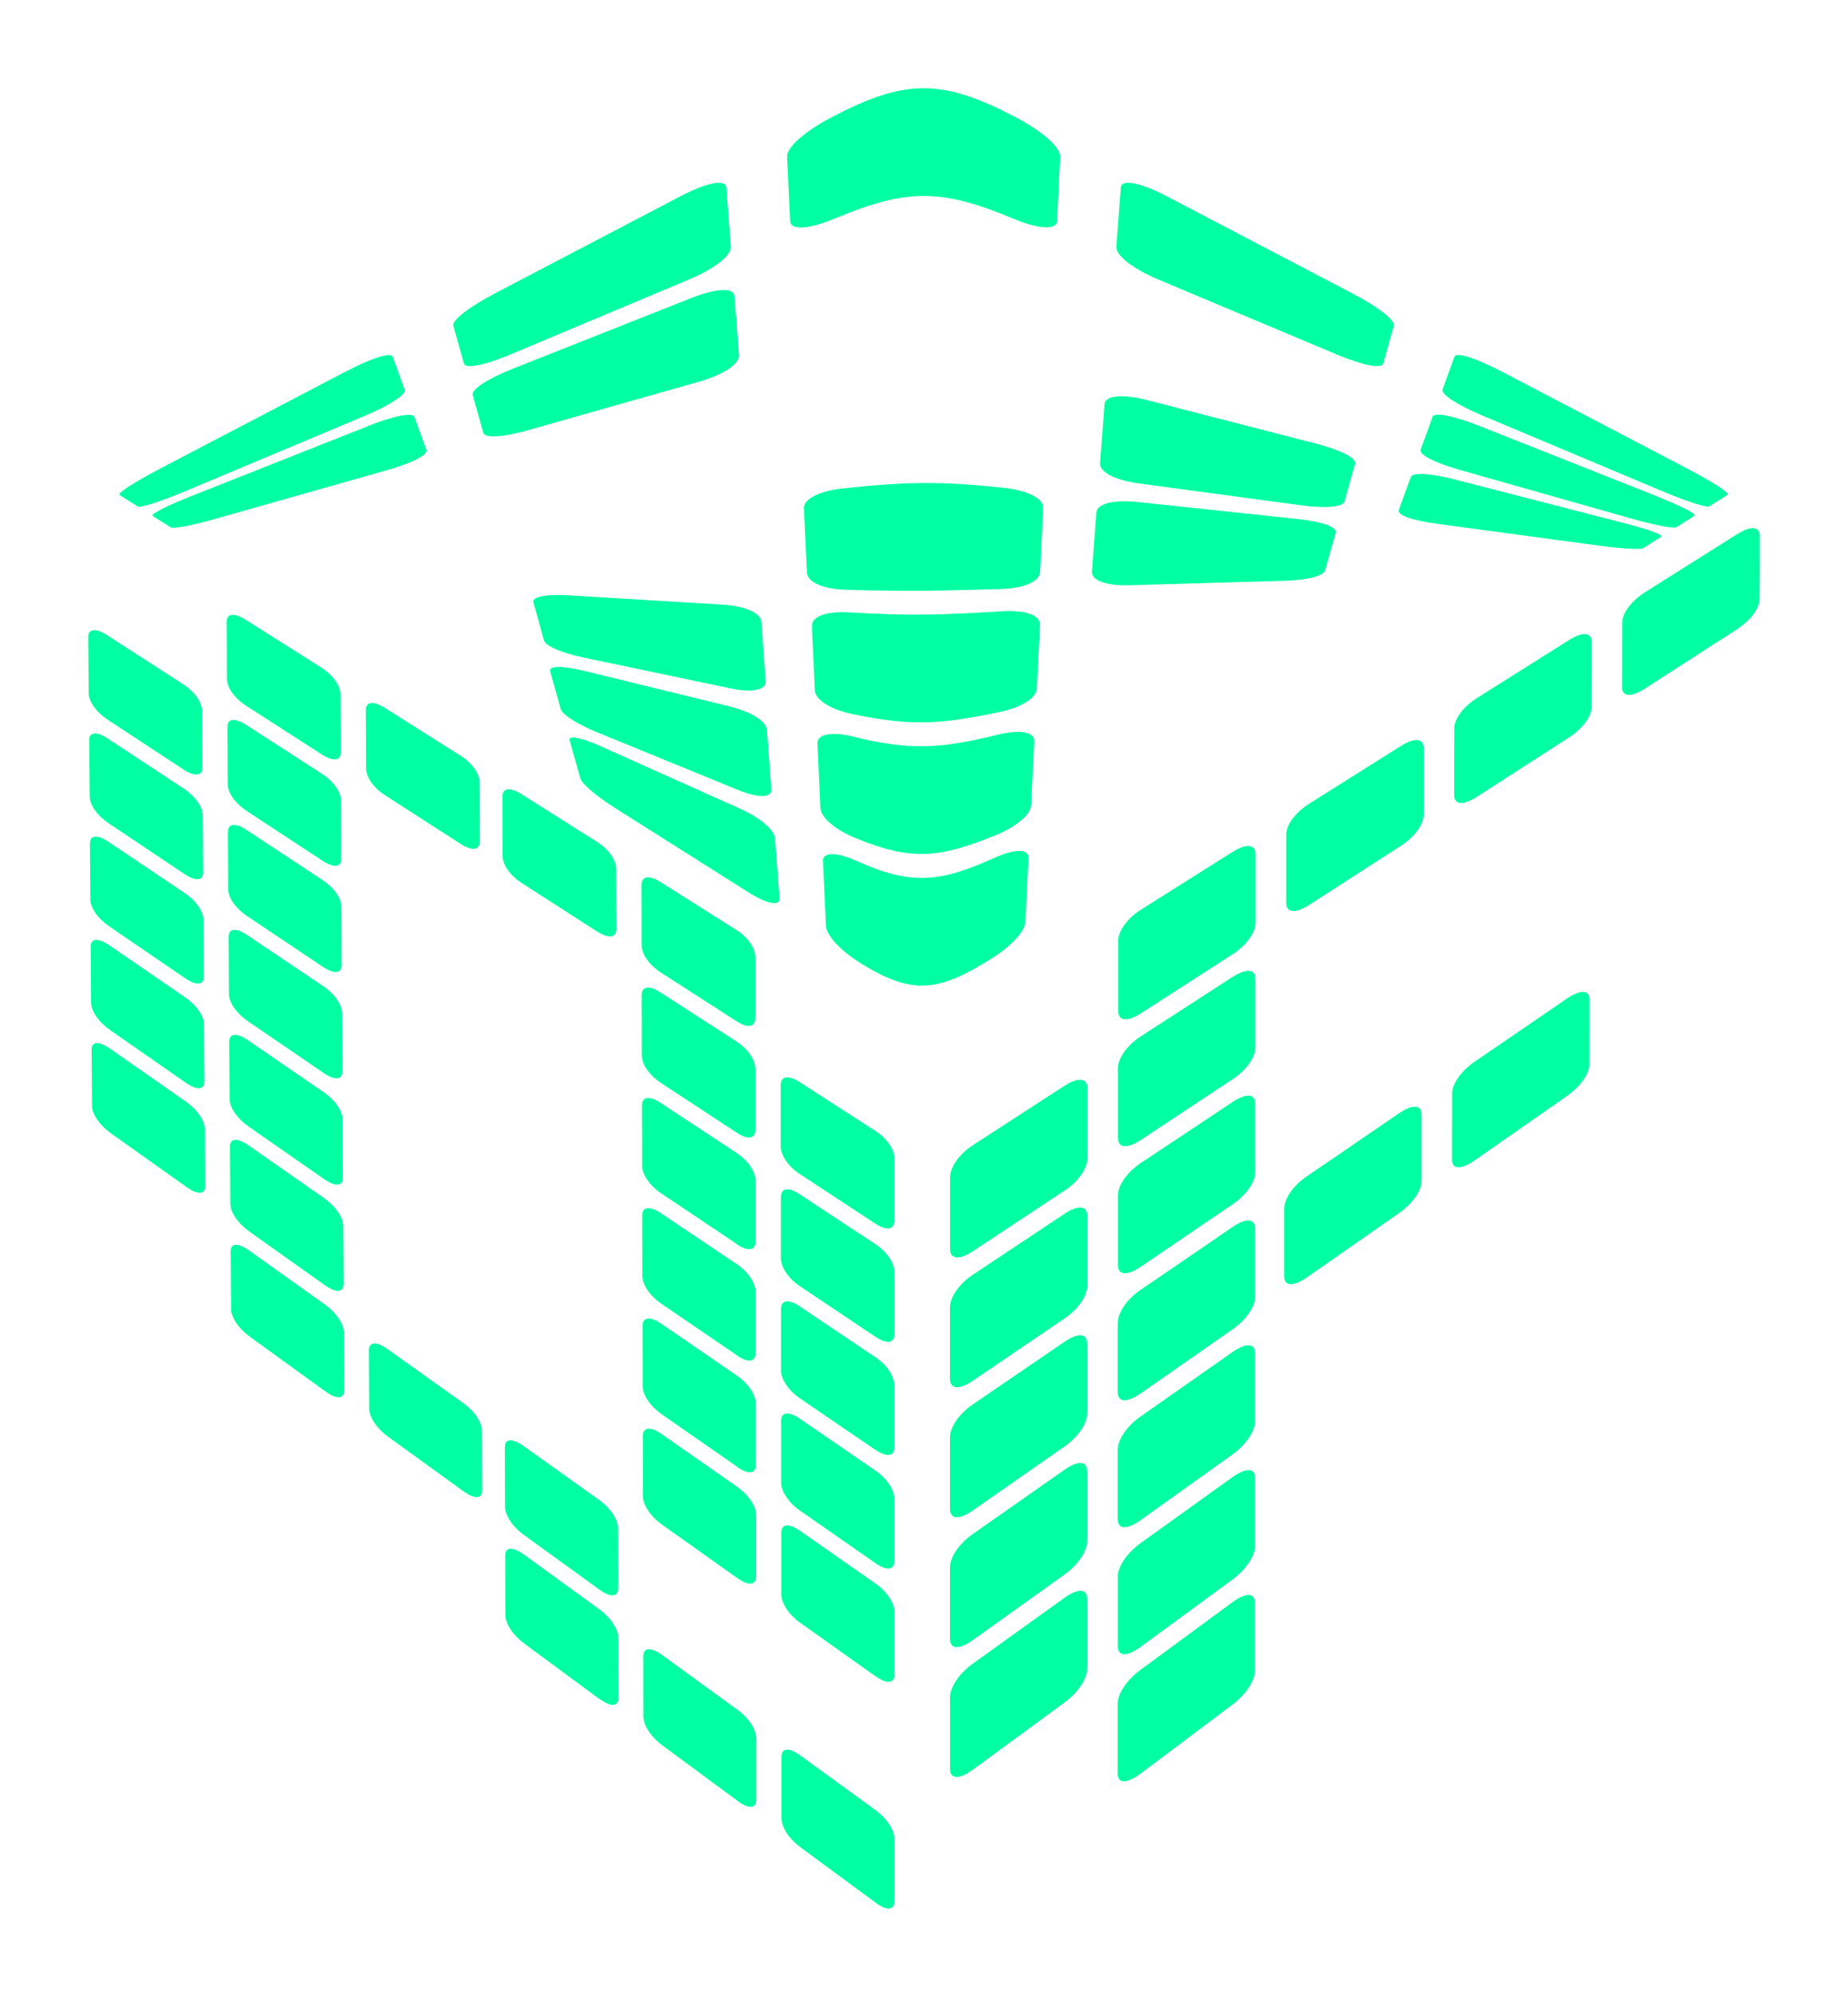 <svg width="356" height="384" viewBox="0 0 356 384" fill="none" xmlns="http://www.w3.org/2000/svg">
<g filter="url(#filter0_d_4_18)">
<path d="M205.071 199.128C207.728 197.416 209.494 197.612 209.494 199.628C209.494 204.995 209.494 207.67 209.494 213.038C209.494 215.053 207.728 217.568 205.071 219.316C198.009 223.988 194.478 226.324 187.416 230.997C184.777 232.744 183.011 232.548 183.011 230.497V216.837C183.011 214.786 184.777 212.289 187.416 210.559C194.478 205.994 198.009 203.711 205.071 199.128ZM182.993 241.875C182.993 239.824 184.759 237.292 187.398 235.526C194.46 230.836 197.991 228.482 205.053 223.792C207.693 222.026 209.476 222.205 209.458 224.202C209.458 229.57 209.458 232.245 209.458 237.613C209.458 239.628 207.693 242.16 205.035 243.961C197.973 248.759 194.442 251.148 187.398 255.945C184.759 257.747 182.993 257.568 182.993 255.517V241.857V241.875ZM182.993 266.913C182.993 264.862 184.759 262.294 187.398 260.493C194.46 255.678 197.991 253.27 205.035 248.455C207.675 246.654 209.44 246.779 209.44 248.794C209.44 254.162 209.44 256.837 209.44 262.205C209.44 264.22 207.675 266.788 205.035 268.625C197.973 273.547 194.46 276.008 187.398 280.93C184.759 282.767 182.993 282.642 182.993 280.591V266.931V266.913ZM182.993 291.969C182.993 289.918 184.759 287.314 187.398 285.46C194.46 280.52 197.973 278.041 205.035 273.101C207.675 271.247 209.44 271.354 209.44 273.369C209.44 278.737 209.44 281.412 209.44 286.779C209.44 288.795 207.675 291.398 205.035 293.289C197.991 298.335 194.46 300.85 187.398 305.897C184.759 307.787 182.993 307.68 182.993 305.629V291.969ZM182.993 317.007C182.993 314.956 184.759 312.335 187.398 310.426C194.442 305.362 197.973 302.829 205.035 297.765C207.675 295.857 209.44 295.946 209.44 297.943C209.44 303.311 209.44 305.986 209.44 311.354C209.44 313.369 207.675 315.991 205.035 317.934C197.991 323.106 194.46 325.692 187.416 330.846C184.777 332.79 183.011 332.7 183.011 330.65V316.989L182.993 317.007ZM237.457 154.081C240.114 152.405 241.879 152.601 241.879 154.58C241.879 159.823 241.879 162.445 241.879 167.67C241.879 169.632 240.114 172.075 237.457 173.787C230.395 178.334 226.864 180.617 219.802 185.165C217.144 186.877 215.397 186.68 215.397 184.665C215.397 179.333 215.397 176.658 215.397 171.308C215.397 169.311 217.162 166.868 219.819 165.191C226.881 160.751 230.412 158.522 237.474 154.063L237.457 154.081ZM237.439 178.174C240.096 176.462 241.861 176.622 241.844 178.584C241.844 183.827 241.844 186.449 241.844 191.692C241.844 193.653 240.078 196.132 237.421 197.88C230.359 202.552 226.828 204.888 219.766 209.561C217.127 211.308 215.361 211.148 215.361 209.151C215.361 203.801 215.361 201.143 215.361 195.793C215.361 193.796 217.127 191.317 219.766 189.605C226.828 185.04 230.359 182.739 237.421 178.174H237.439ZM215.361 220.279C215.361 218.281 217.127 215.767 219.766 214.001C226.828 209.311 230.359 206.957 237.421 202.267C240.06 200.501 241.826 200.644 241.826 202.606C241.826 207.849 241.826 210.47 241.826 215.713C241.826 217.675 240.06 220.189 237.403 221.991C230.341 226.788 226.81 229.178 219.766 233.975C217.127 235.776 215.361 235.633 215.361 233.636C215.361 228.286 215.361 225.629 215.361 220.279ZM215.343 244.764C215.343 242.767 217.109 240.216 219.748 238.415C226.81 233.6 230.341 231.193 237.385 226.36C240.025 224.559 241.79 224.666 241.79 226.627C241.79 231.87 241.79 234.492 241.79 239.735C241.79 241.697 240.025 244.247 237.367 246.084C230.305 251.006 226.792 253.467 219.73 258.389C217.091 260.225 215.325 260.118 215.325 258.121C215.325 252.789 215.325 250.114 215.325 244.764H215.343ZM215.325 269.231C215.325 267.234 217.091 264.666 219.73 262.811C226.792 257.871 230.305 255.393 237.367 250.453C240.007 248.598 241.772 248.669 241.772 250.631C241.772 255.874 241.772 258.496 241.772 263.739C241.772 265.7 240.007 268.286 237.367 270.177C230.323 275.223 226.792 277.738 219.73 282.785C217.091 284.675 215.325 284.604 215.325 282.589C215.325 277.256 215.325 274.581 215.325 269.231ZM215.325 293.717C215.325 291.719 217.091 289.116 219.73 287.207C226.774 282.143 230.305 279.61 237.367 274.546C240.007 272.638 241.772 272.691 241.772 274.653C241.772 279.896 241.772 282.517 241.772 287.76C241.772 289.722 240.007 292.326 237.367 294.269C230.323 299.441 226.792 302.027 219.748 307.181C217.109 309.125 215.343 309.071 215.343 307.074C215.343 301.724 215.343 299.067 215.343 293.717H215.325ZM215.307 318.202C215.307 316.205 217.073 313.565 219.712 311.621C226.757 306.432 230.288 303.846 237.332 298.656C239.971 296.713 241.737 296.713 241.737 298.692C241.737 303.935 241.737 306.557 241.737 311.8C241.737 313.761 239.971 316.401 237.332 318.38C230.288 323.677 226.757 326.316 219.712 331.613C217.073 333.592 215.307 333.574 215.307 331.577C215.307 326.245 215.307 323.57 215.307 318.22V318.202ZM247.39 222.793C247.39 220.831 249.155 218.317 251.812 216.516C258.875 211.701 262.406 209.293 269.45 204.46C272.089 202.659 273.855 202.731 273.855 204.639C273.855 209.757 273.855 212.307 273.855 217.425C273.855 219.351 272.089 221.848 269.432 223.703C262.37 228.625 258.857 231.086 251.795 236.008C249.155 237.845 247.39 237.773 247.39 235.829V222.775V222.793ZM247.764 150.853C247.764 148.891 249.53 146.484 252.187 144.808C259.249 140.349 262.78 138.138 269.86 133.68C272.499 132.021 274.265 132.182 274.265 134.09C274.265 139.208 274.265 141.758 274.265 146.876C274.265 148.802 272.499 151.21 269.842 152.922C262.78 157.469 259.249 159.752 252.187 164.3C249.53 166.012 247.782 165.833 247.782 163.889C247.782 158.664 247.782 156.061 247.782 150.853H247.764ZM279.74 200.626C279.74 198.718 281.505 196.239 284.162 194.42C291.224 189.605 294.755 187.198 301.8 182.365C304.439 180.564 306.204 180.599 306.204 182.472C306.204 187.465 306.204 189.962 306.187 194.955C306.187 196.828 304.421 199.307 301.764 201.161C294.702 206.083 291.189 208.544 284.127 213.466C281.487 215.303 279.722 215.267 279.722 213.359C279.722 208.259 279.722 205.709 279.74 200.626ZM280.132 130.38C280.132 128.472 281.897 126.083 284.555 124.424C291.617 119.966 295.148 117.754 302.228 113.296C304.885 111.62 306.632 111.762 306.632 113.635C306.632 118.628 306.632 121.125 306.615 126.118C306.615 127.991 304.849 130.38 302.192 132.075C295.13 136.622 291.599 138.905 284.537 143.452C281.88 145.164 280.132 145.022 280.132 143.113C280.132 138.013 280.132 135.481 280.15 130.38H280.132ZM312.517 109.926C312.517 108.053 314.283 105.699 316.94 104.04C324.002 99.6 327.533 97.371 334.595 92.912C337.252 91.236 339 91.343 339 93.18C339 98.049 339 100.492 338.964 105.36C338.964 107.179 337.199 109.533 334.542 111.245C327.48 115.793 323.949 118.075 316.887 122.623C314.229 124.335 312.482 124.228 312.482 122.355C312.482 117.38 312.482 114.901 312.5 109.926H312.517Z" fill="#00FFA3"/>
<path d="M35.244 121.767C37.437 123.176 38.899 125.227 38.917 126.867C38.953 131.254 38.953 133.466 38.989 137.853C38.989 139.493 37.544 139.636 35.351 138.209C29.519 134.375 26.594 132.467 20.763 128.633C18.569 127.188 17.107 125.155 17.089 123.532C17.053 119.199 17.036 117.023 17 112.69C17 111.067 18.445 110.924 20.62 112.333C26.47 116.096 29.376 117.986 35.226 121.749L35.244 121.767ZM17.178 132.574C17.178 130.951 18.605 130.826 20.799 132.271C26.63 136.123 29.555 138.031 35.386 141.883C37.58 143.327 39.042 145.378 39.06 147.037C39.096 151.424 39.096 153.635 39.131 158.022C39.131 159.663 37.687 159.788 35.511 158.325C29.68 154.42 26.773 152.476 20.941 148.57C18.748 147.108 17.285 145.057 17.285 143.417C17.25 139.083 17.232 136.907 17.196 132.574H17.178ZM17.339 152.44C17.339 150.817 18.765 150.711 20.959 152.173C26.791 156.096 29.697 158.058 35.529 161.963C37.722 163.426 39.185 165.512 39.185 167.153C39.22 171.54 39.22 173.751 39.256 178.138C39.256 179.779 37.812 179.886 35.636 178.388C29.804 174.411 26.898 172.414 21.066 168.437C18.872 166.939 17.41 164.87 17.41 163.247C17.375 158.914 17.357 156.738 17.321 152.405L17.339 152.44ZM17.482 172.307C17.482 170.684 18.908 170.595 21.102 172.093C26.933 176.087 29.84 178.085 35.654 182.079C37.829 183.577 39.31 185.682 39.31 187.322C39.345 191.71 39.345 193.921 39.381 198.308C39.381 199.949 37.936 200.038 35.761 198.522C29.947 194.474 27.04 192.441 21.209 188.392C19.033 186.877 17.571 184.772 17.553 183.149C17.517 178.816 17.499 176.64 17.464 172.307H17.482ZM17.642 192.173C17.642 190.55 19.069 190.479 21.262 192.013C27.076 196.079 29.983 198.112 35.814 202.178C37.99 203.711 39.452 205.816 39.47 207.474C39.506 211.861 39.506 214.073 39.541 218.46C39.541 220.1 38.097 220.172 35.921 218.62C30.108 214.501 27.201 212.432 21.387 208.295C19.211 206.743 17.749 204.639 17.731 203.016C17.695 198.682 17.678 196.507 17.642 192.173ZM61.922 118.61C64.116 120.001 65.578 122.034 65.596 123.711C65.614 128.187 65.632 130.416 65.65 134.874C65.65 136.551 64.205 136.729 62.011 135.32C56.162 131.557 53.255 129.685 47.406 125.922C45.212 124.513 43.75 122.48 43.732 120.822C43.697 116.417 43.697 114.206 43.661 109.801C43.661 108.142 45.105 107.964 47.299 109.355C53.148 113.046 56.073 114.901 61.922 118.593V118.61ZM62.029 139.047C64.223 140.456 65.685 142.525 65.703 144.201C65.721 148.677 65.739 150.907 65.757 155.383C65.757 157.059 64.312 157.22 62.118 155.775C56.287 151.941 53.362 150.033 47.531 146.199C45.337 144.754 43.875 142.703 43.875 141.045C43.839 136.64 43.839 134.429 43.804 130.024C43.804 128.365 45.248 128.205 47.442 129.631C53.291 133.394 56.198 135.285 62.047 139.047H62.029ZM43.911 150.229C43.911 148.57 45.355 148.428 47.531 149.872C53.362 153.724 56.287 155.633 62.118 159.485C64.312 160.929 65.774 163.016 65.774 164.674C65.792 169.15 65.81 171.379 65.828 175.856C65.828 177.532 64.383 177.675 62.19 176.212C56.358 172.307 53.452 170.363 47.62 166.457C45.426 164.995 43.964 162.909 43.964 161.268C43.928 156.863 43.928 154.652 43.893 150.247L43.911 150.229ZM44.053 170.434C44.053 168.776 45.498 168.651 47.673 170.131C53.505 174.054 56.412 176.016 62.243 179.922C64.437 181.384 65.899 183.488 65.899 185.165C65.917 189.641 65.935 191.87 65.953 196.346C65.953 198.023 64.508 198.147 62.333 196.649C56.501 192.673 53.594 190.675 47.763 186.698C45.569 185.2 44.125 183.114 44.107 181.455C44.071 177.05 44.071 174.839 44.035 170.434H44.053ZM44.178 190.64C44.178 188.981 45.623 188.874 47.798 190.372C53.63 194.367 56.537 196.364 62.35 200.359C64.526 201.857 66.006 203.979 66.006 205.655C66.024 210.131 66.042 212.361 66.06 216.837C66.06 218.513 64.615 218.62 62.44 217.104C56.626 213.056 53.719 211.023 47.888 206.975C45.712 205.459 44.249 203.337 44.232 201.678C44.196 197.274 44.196 195.062 44.16 190.657L44.178 190.64ZM44.303 210.845C44.303 209.186 45.73 209.097 47.923 210.631C53.737 214.697 56.644 216.73 62.475 220.796C64.651 222.329 66.113 224.452 66.131 226.128C66.149 230.604 66.167 232.833 66.184 237.31C66.184 238.986 64.74 239.075 62.564 237.524C56.751 233.404 53.844 231.335 48.03 227.198C45.855 225.646 44.392 223.524 44.374 221.866C44.339 217.461 44.339 215.25 44.303 210.845ZM44.428 231.05C44.428 229.391 45.855 229.32 48.048 230.89C53.862 235.027 56.769 237.096 62.582 241.251C64.758 242.802 66.22 244.96 66.238 246.636C66.256 251.113 66.274 253.342 66.291 257.818C66.291 259.494 64.847 259.566 62.671 257.978C56.858 253.77 53.969 251.683 48.155 247.475C45.979 245.905 44.517 243.747 44.517 242.089C44.481 237.684 44.481 235.473 44.446 231.068L44.428 231.05ZM70.465 126.814C70.465 125.137 71.909 124.941 74.103 126.314C79.952 130.006 82.877 131.861 88.726 135.552C90.919 136.943 92.382 138.994 92.382 140.706C92.382 145.253 92.4 147.518 92.418 152.066C92.418 153.778 90.973 153.974 88.779 152.565C82.93 148.802 80.005 146.93 74.174 143.167C71.98 141.758 70.518 139.707 70.518 138.013C70.5 133.537 70.482 131.29 70.465 126.814ZM71.071 250.078C71.071 248.402 72.515 248.313 74.691 249.864C80.505 254.002 83.412 256.07 89.225 260.225C91.401 261.777 92.863 263.953 92.863 265.647C92.863 270.194 92.881 272.459 92.899 277.007C92.899 278.719 91.454 278.79 89.279 277.221C83.465 273.012 80.558 270.908 74.762 266.717C72.587 265.147 71.124 262.972 71.124 261.295C71.107 256.819 71.089 254.572 71.071 250.096V250.078ZM115.084 169.453C109.234 165.691 106.328 163.818 100.478 160.055C98.285 158.646 96.822 156.56 96.822 154.866C96.822 150.318 96.805 148.035 96.787 143.47C96.787 141.758 98.231 141.544 100.425 142.935C106.274 146.627 109.199 148.481 115.048 152.173C117.242 153.564 118.704 155.633 118.704 157.362C118.704 161.981 118.704 164.282 118.74 168.901C118.74 170.63 117.295 170.844 115.102 169.436L115.084 169.453ZM115.44 296.142C109.627 291.933 106.72 289.847 100.924 285.638C98.748 284.069 97.286 281.875 97.286 280.163C97.286 275.616 97.268 273.333 97.25 268.768C97.25 267.056 98.695 266.949 100.871 268.518C106.684 272.655 109.591 274.724 115.405 278.879C117.58 280.431 119.043 282.624 119.043 284.354C119.043 288.973 119.043 291.273 119.078 295.892C119.078 297.622 117.634 297.729 115.458 296.16L115.44 296.142ZM115.494 317.257C109.698 312.977 106.791 310.837 100.995 306.557C98.82 304.952 97.357 302.74 97.357 301.028C97.357 296.481 97.34 294.198 97.322 289.633C97.322 287.921 98.766 287.849 100.942 289.419C106.756 293.627 109.645 295.75 115.458 299.958C117.634 301.545 119.096 303.739 119.096 305.469C119.096 310.088 119.096 312.388 119.132 317.007C119.132 318.737 117.687 318.826 115.512 317.221L115.494 317.257ZM145.508 174.358C145.508 179.048 145.508 181.402 145.508 186.092C145.508 187.857 144.045 188.089 141.87 186.68C136.02 182.918 133.113 181.045 127.264 177.282C125.07 175.873 123.608 173.769 123.608 172.039C123.608 167.403 123.608 165.102 123.572 160.465C123.572 158.736 125.035 158.504 127.228 159.877C133.078 163.568 136.002 165.423 141.852 169.115C144.045 170.506 145.508 172.592 145.508 174.358ZM145.525 195.865C145.525 200.555 145.525 202.909 145.525 207.599C145.525 209.365 144.081 209.579 141.887 208.134C136.056 204.3 133.131 202.392 127.3 198.558C125.106 197.113 123.644 195.009 123.644 193.261C123.644 188.624 123.644 186.324 123.608 181.687C123.608 179.957 125.07 179.743 127.246 181.152C133.095 184.915 136.002 186.805 141.852 190.568C144.045 191.977 145.508 194.099 145.508 195.847L145.525 195.865ZM141.923 229.588C136.091 225.682 133.185 223.738 127.353 219.833C125.16 218.37 123.697 216.23 123.697 214.501C123.697 209.864 123.697 207.563 123.662 202.927C123.662 201.197 125.124 201.001 127.3 202.445C133.131 206.297 136.056 208.205 141.887 212.057C144.081 213.502 145.525 215.624 145.543 217.39C145.543 222.08 145.543 224.434 145.543 229.124C145.543 230.889 144.099 231.086 141.905 229.623L141.923 229.588ZM141.959 251.041C136.127 247.064 133.22 245.067 127.389 241.09C125.195 239.592 123.751 237.452 123.733 235.705C123.733 231.068 123.733 228.767 123.715 224.131C123.715 222.401 125.16 222.222 127.353 223.685C133.185 227.608 136.091 229.57 141.923 233.475C144.117 234.938 145.561 237.096 145.561 238.861C145.561 243.551 145.561 245.905 145.561 250.595C145.561 252.361 144.117 252.539 141.923 251.041H141.959ZM141.994 272.495C136.181 268.447 133.274 266.414 127.442 262.365C125.267 260.85 123.804 258.674 123.804 256.944C123.804 252.307 123.804 250.007 123.786 245.37C123.786 243.64 125.231 243.48 127.424 244.978C133.256 248.973 136.163 250.97 141.977 254.965C144.152 256.463 145.615 258.638 145.615 260.386C145.615 265.076 145.615 267.43 145.615 272.12C145.615 273.886 144.17 274.046 141.977 272.53L141.994 272.495ZM142.03 293.948C136.216 289.829 133.309 287.76 127.496 283.623C125.32 282.071 123.858 279.878 123.858 278.148C123.858 273.511 123.858 271.211 123.84 266.574C123.84 264.844 125.284 264.702 127.478 266.217C133.292 270.283 136.198 272.316 142.03 276.383C144.206 277.916 145.668 280.092 145.668 281.857C145.668 286.548 145.668 288.902 145.668 293.592C145.668 295.357 144.224 295.5 142.048 293.948H142.03ZM142.084 336.856C136.288 332.576 133.381 330.436 127.585 326.156C125.409 324.551 123.947 322.321 123.947 320.592C123.947 315.955 123.947 313.654 123.929 309.018C123.929 307.288 125.374 307.181 127.549 308.768C133.363 312.977 136.252 315.099 142.066 319.308C144.241 320.895 145.686 323.106 145.704 324.872C145.704 329.562 145.704 331.916 145.704 336.606C145.704 338.371 144.259 338.478 142.084 336.873V336.856ZM172.293 213.181V225.094C172.293 226.877 170.831 227.109 168.637 225.682C162.806 221.848 159.881 219.94 154.05 216.106C151.856 214.661 150.394 212.539 150.394 210.773C150.394 206.065 150.394 203.711 150.394 199.003C150.394 197.238 151.856 197.006 154.05 198.415C159.899 202.178 162.806 204.068 168.655 207.831C170.849 209.24 172.311 211.38 172.311 213.163L172.293 213.181ZM168.655 247.475C162.824 243.569 159.917 241.625 154.085 237.72C151.892 236.257 150.43 234.1 150.43 232.334C150.43 227.626 150.43 225.272 150.43 220.564C150.43 218.798 151.892 218.584 154.068 220.029C159.899 223.881 162.824 225.789 168.655 229.641C170.849 231.086 172.311 233.244 172.311 235.027V246.94C172.311 248.723 170.849 248.937 168.673 247.475H168.655ZM168.655 269.267C162.824 265.29 159.917 263.293 154.085 259.316C151.892 257.818 150.447 255.66 150.447 253.895C150.447 249.187 150.447 246.833 150.447 242.125C150.447 240.359 151.91 240.163 154.085 241.625C159.917 245.549 162.824 247.51 168.655 251.416C170.849 252.878 172.293 255.054 172.293 256.837V268.75C172.293 270.533 170.831 270.729 168.655 269.231V269.267ZM168.655 291.077C162.842 287.029 159.935 284.996 154.103 280.948C151.928 279.432 150.465 277.239 150.465 275.473C150.465 270.765 150.465 268.411 150.465 263.703C150.465 261.937 151.928 261.759 154.103 263.257C159.935 267.252 162.842 269.249 168.655 273.244C170.831 274.742 172.293 276.935 172.293 278.719V290.631C172.293 292.415 170.831 292.593 168.655 291.077ZM168.673 312.87C162.859 308.75 159.953 306.681 154.139 302.544C151.963 300.993 150.501 298.781 150.501 297.016C150.501 292.308 150.501 289.954 150.501 285.246C150.501 283.48 151.945 283.32 154.139 284.853C159.953 288.919 162.859 290.952 168.691 295.018C170.867 296.552 172.329 298.746 172.329 300.547V312.459C172.329 314.243 170.867 314.403 168.691 312.852L168.673 312.87ZM168.673 356.455C162.877 352.175 159.97 350.035 154.175 345.772C151.999 344.167 150.537 341.92 150.537 340.155C150.537 335.447 150.537 333.093 150.537 328.403C150.537 326.637 151.981 326.512 154.157 328.099C159.97 332.308 162.859 334.43 168.673 338.639C170.849 340.226 172.311 342.473 172.311 344.256V356.169C172.311 357.953 170.867 358.077 168.691 356.472L168.673 356.455Z" fill="#00FFA3"/>
<path d="M23.063 85.333C22.546 85.012 25.721 82.944 30.999 80.179C45.105 72.796 52.15 69.105 66.256 61.74C71.552 58.975 75.297 57.763 75.654 58.708C76.581 61.24 77.027 62.507 77.955 65.039C78.293 65.984 75.119 68.053 70.001 70.21C56.376 75.935 49.564 78.788 35.921 84.513C30.803 86.653 27.058 87.866 26.541 87.545C25.15 86.671 24.454 86.225 23.063 85.351V85.333ZM70.821 72.083C75.886 70.068 79.506 69.372 79.845 70.317C80.772 72.85 81.218 74.116 82.145 76.648C82.484 77.594 79.453 79.163 74.566 80.554C61.512 84.245 54.985 86.1 41.931 89.809C37.045 91.2 33.425 91.896 32.907 91.575C31.516 90.701 30.821 90.255 29.43 89.381C28.913 89.06 31.944 87.491 37.009 85.494C50.527 80.144 57.303 77.469 70.821 72.101V72.083ZM87.335 52.769C87.032 51.682 90.349 49.114 95.645 46.349C109.752 38.966 116.796 35.275 130.902 27.892C136.198 25.128 139.801 24.414 139.926 26.126C140.265 30.692 140.443 32.956 140.782 37.522C140.907 39.234 137.589 41.802 132.471 43.942C118.847 49.666 112.016 52.52 98.392 58.244C93.273 60.384 89.671 61.098 89.368 60.01C88.548 57.103 88.155 55.658 87.335 52.752V52.769ZM132.828 47.526C137.893 45.511 141.37 45.315 141.495 47.027C141.834 51.592 142.012 53.875 142.351 58.423C142.476 60.135 139.301 62.203 134.397 63.594C121.343 67.286 114.816 69.141 101.762 72.85C96.858 74.241 93.398 74.437 93.095 73.349C92.275 70.442 91.882 68.998 91.062 66.091C90.759 65.003 93.933 62.934 98.998 60.937C112.516 55.587 119.292 52.912 132.81 47.544L132.828 47.526ZM105.989 119.306C105.686 118.218 108.271 118.182 112.48 119.199C123.697 121.945 129.297 123.301 140.514 126.047C144.723 127.081 147.612 128.9 147.737 130.612C148.076 135.178 148.254 137.46 148.593 142.008C148.718 143.72 146.114 143.755 142.084 142.115C131.348 137.728 125.98 135.516 115.244 131.129C111.214 129.489 108.325 127.652 108.022 126.564C107.201 123.657 106.809 122.213 105.989 119.306ZM109.716 132.627C109.413 131.54 111.856 132.003 115.851 133.787C126.479 138.548 131.794 140.938 142.44 145.699C146.435 147.483 149.181 149.819 149.306 151.531C149.645 156.096 149.823 158.379 150.162 162.926C150.287 164.638 147.826 164.175 144.027 161.767C133.862 155.347 128.78 152.137 118.633 145.717C114.816 143.31 112.088 140.973 111.785 139.886C110.964 136.979 110.572 135.534 109.752 132.627H109.716ZM102.743 106.038C102.44 104.95 105.186 104.397 109.609 104.665C121.397 105.378 127.3 105.735 139.087 106.448C143.51 106.715 146.542 108.035 146.667 109.747C147.006 114.33 147.166 116.613 147.505 121.196C147.63 122.908 144.883 123.461 140.639 122.569C129.315 120.198 123.662 119.003 112.355 116.631C108.111 115.739 105.079 114.42 104.776 113.314C103.974 110.389 103.563 108.927 102.761 106.002L102.743 106.038ZM151.624 20.224C151.535 18.369 154.995 15.302 160.291 12.537C174.398 5.154 181.46 5.154 195.566 12.537C200.845 15.302 204.322 18.369 204.233 20.224C204.001 25.145 203.876 27.607 203.644 32.529C203.555 34.365 200.078 34.169 194.977 32.029C181.335 26.305 174.522 26.34 160.88 32.065C155.762 34.205 152.302 34.401 152.213 32.564C151.981 27.642 151.856 25.181 151.624 20.241V20.224ZM154.852 87.973C154.763 86.118 157.795 84.566 162.431 84.067C174.808 82.765 180.996 82.64 193.372 83.96C198.009 84.459 201.041 86.011 200.952 87.866C200.72 92.788 200.595 95.249 200.363 100.171C200.274 102.007 197.242 103.327 192.784 103.452C180.871 103.791 174.933 103.933 163.038 103.595C158.579 103.47 155.548 102.15 155.459 100.295C155.227 95.373 155.102 92.912 154.87 87.973H154.852ZM156.422 110.585C156.332 108.731 159.221 107.678 163.644 107.946C175.432 108.659 181.335 108.445 193.123 107.732C197.545 107.464 200.434 108.517 200.345 110.354C200.096 115.258 199.989 117.701 199.739 122.605C199.65 124.442 196.761 126.261 192.499 127.153C181.174 129.507 175.521 129.899 164.197 127.527C159.953 126.635 157.064 124.799 156.974 122.944C156.743 118.004 156.636 115.525 156.404 110.585H156.422ZM157.474 133.252C157.385 131.397 160.131 130.844 164.34 131.878C175.557 134.625 181.157 134.197 192.374 131.468C196.582 130.452 199.329 130.987 199.24 132.824C198.99 137.728 198.883 140.171 198.633 145.075C198.544 146.912 195.798 149.23 191.767 150.871C181.014 155.258 175.646 155.847 164.91 151.46C160.88 149.819 158.134 147.465 158.044 145.628C157.813 140.688 157.706 138.209 157.474 133.269V133.252ZM158.526 155.936C158.437 154.081 161.04 154.045 165.035 155.829C175.664 160.59 180.996 159.966 191.625 155.205C195.619 153.421 198.223 153.457 198.134 155.294C197.884 160.198 197.777 162.641 197.528 167.545C197.438 169.382 194.835 172.218 191.018 174.607C180.853 181.009 175.771 181.812 165.606 175.392C161.789 172.984 159.204 170.149 159.114 168.294C158.883 163.354 158.776 160.876 158.544 155.936H158.526ZM215.914 26.126C216.039 24.414 219.641 25.128 224.938 27.892C239.044 35.275 246.106 38.966 260.212 46.349C265.508 49.114 268.826 51.682 268.505 52.769C267.684 55.658 267.274 57.121 266.472 60.01C266.168 61.098 262.566 60.384 257.448 58.244C243.805 52.52 236.993 49.649 223.35 43.924C218.232 41.784 214.915 39.216 215.058 37.504C215.397 32.956 215.575 30.674 215.914 26.126ZM212.775 67.856C212.9 66.144 216.217 65.841 221.086 67.09C234.033 70.424 240.524 72.101 253.471 75.436C258.322 76.684 261.353 78.253 261.05 79.323C260.23 82.23 259.82 83.675 259.017 86.564C258.714 87.652 255.397 87.955 250.707 87.331C238.223 85.654 231.982 84.798 219.498 83.122C214.826 82.498 211.794 80.928 211.919 79.234C212.258 74.687 212.436 72.404 212.775 67.856ZM211.206 88.722C211.331 87.01 214.505 86.207 219.142 86.689C231.518 88.008 237.706 88.668 250.083 89.97C254.719 90.469 257.608 91.521 257.305 92.609C256.485 95.498 256.075 96.961 255.272 99.85C254.969 100.937 251.795 101.74 247.336 101.865C235.424 102.204 229.485 102.382 217.572 102.721C213.114 102.846 210.225 101.793 210.35 100.081C210.689 95.534 210.867 93.251 211.206 88.704V88.722ZM280.203 58.69C280.542 57.745 284.305 58.958 289.601 61.722C303.708 69.105 310.752 72.796 324.858 80.162C330.155 82.926 333.311 84.994 332.794 85.315C331.403 86.189 330.707 86.635 329.316 87.509C328.799 87.83 325.036 86.635 319.936 84.477C306.311 78.753 299.481 75.882 285.856 70.157C280.738 68.017 277.564 65.948 277.903 65.003C278.83 62.471 279.276 61.205 280.203 58.672V58.69ZM318.83 85.458C323.895 87.473 326.927 89.025 326.41 89.346C325.019 90.22 324.323 90.665 322.932 91.539C322.415 91.86 318.813 91.165 313.908 89.774C300.854 86.064 294.327 84.21 281.273 80.518C276.369 79.127 273.337 77.576 273.676 76.613C274.604 74.08 275.049 72.814 275.977 70.282C276.316 69.337 279.936 70.05 285.018 72.047C298.554 77.397 305.313 80.09 318.83 85.44V85.458ZM271.768 81.891C272.107 80.946 275.584 81.142 280.435 82.391C293.382 85.726 299.856 87.402 312.803 90.737C317.653 91.985 320.542 93.037 320.025 93.376C318.634 94.25 317.939 94.696 316.548 95.57C316.031 95.891 312.571 95.694 307.881 95.07C295.397 93.394 289.173 92.556 276.69 90.862C272.018 90.237 269.111 89.185 269.468 88.222C270.395 85.69 270.841 84.424 271.768 81.891Z" fill="#00FFA3"/>
</g>
<defs>
<filter id="filter0_d_4_18" x="0.9" y="0.9" width="354.2" height="382.796" filterUnits="userSpaceOnUse" color-interpolation-filters="sRGB">
<feFlood flood-opacity="0" result="BackgroundImageFix"/>
<feColorMatrix in="SourceAlpha" type="matrix" values="0 0 0 0 0 0 0 0 0 0 0 0 0 0 0 0 0 0 127 0" result="hardAlpha"/>
<feOffset dy="10"/>
<feGaussianBlur stdDeviation="8.05"/>
<feComposite in2="hardAlpha" operator="out"/>
<feColorMatrix type="matrix" values="0 0 0 0 0 0 0 0 0 0 0 0 0 0 0 0 0 0 0.25 0"/>
<feBlend mode="normal" in2="BackgroundImageFix" result="effect1_dropShadow_4_18"/>
<feBlend mode="normal" in="SourceGraphic" in2="effect1_dropShadow_4_18" result="shape"/>
</filter>
</defs>
</svg>
